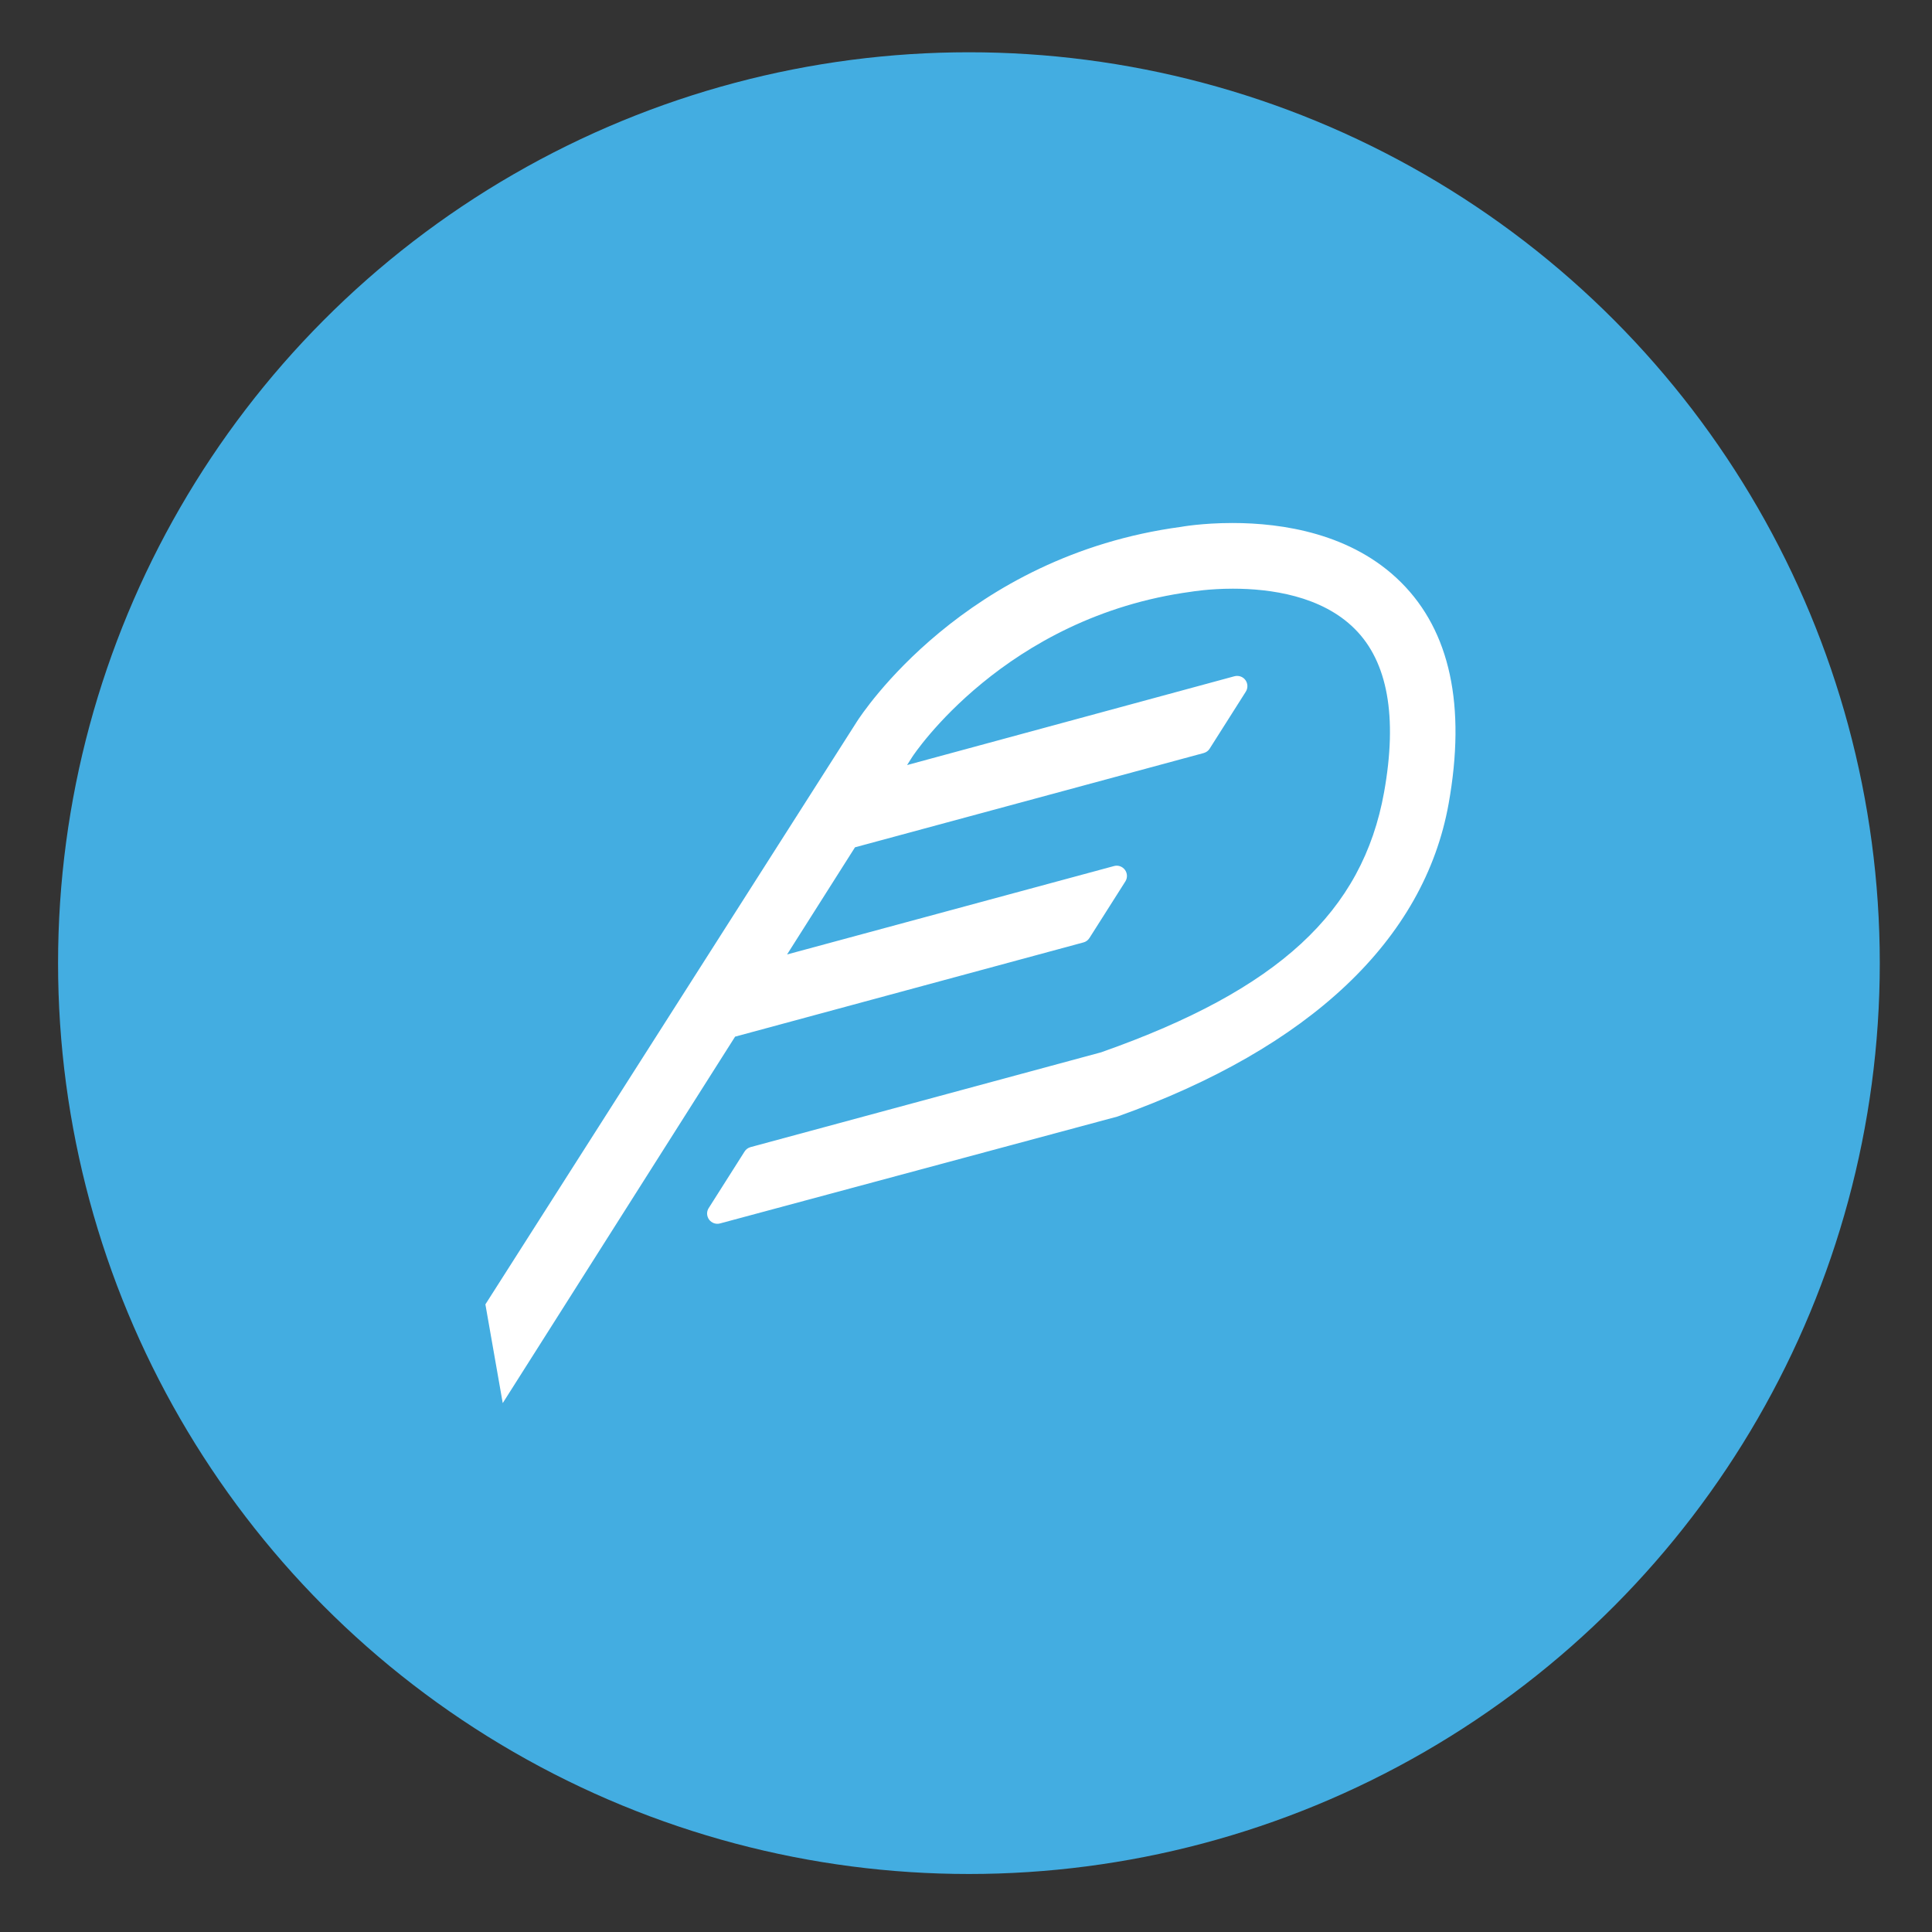 <?xml version="1.0" encoding="utf-8"?>
<!-- Generator: Adobe Illustrator 16.0.0, SVG Export Plug-In . SVG Version: 6.00 Build 0)  -->
<!DOCTYPE svg PUBLIC "-//W3C//DTD SVG 1.1//EN" "http://www.w3.org/Graphics/SVG/1.1/DTD/svg11.dtd">
<svg version="1.1" xmlns="http://www.w3.org/2000/svg" xmlns:xlink="http://www.w3.org/1999/xlink" x="0px" y="0px" width="37px"
	 height="37px" viewBox="0 0 37 37" enable-background="new 0 0 37 37" xml:space="preserve">
<rect x="0" y="0" width="37" height="37" fill="#333333" stroke="none"/>
<g id="Layer_1">
</g>
<g id="Logo">
	<g>
		<circle fill="#43ADE1" cx="18.556" cy="18.445" r="17.444"/>
		<path fill="#FFFFFF" d="M9.628,26.871l4.45-7.018l6.673-1.805c0.046-0.012,0.087-0.043,0.113-0.084l0.688-1.084
			c0.043-0.068,0.04-0.156-0.008-0.221c-0.049-0.066-0.133-0.095-0.21-0.073l-6.261,1.693l1.301-2.052l6.677-1.805
			c0.048-0.013,0.09-0.043,0.115-0.084l0.692-1.091c0.044-0.069,0.041-0.157-0.007-0.223s-0.131-0.093-0.21-0.073l-6.27,1.701
			l0.102-0.16c0.018-0.027,1.764-2.679,5.342-3.16c0.003,0,0.335-0.058,0.796-0.058c0.714,0,1.697,0.134,2.333,0.769
			c0.632,0.629,0.822,1.682,0.563,3.127c-0.413,2.297-2.027,3.785-5.4,4.976c-0.006,0.001-0.011,0.005-0.016,0.006l-6.719,1.817
			c-0.048,0.014-0.088,0.043-0.114,0.086l-0.685,1.08c-0.045,0.068-0.041,0.155,0.007,0.222c0.048,0.064,0.131,0.095,0.21,0.073
			l7.611-2.047c3.683-1.314,5.875-3.387,6.342-5.992c0.335-1.874,0.029-3.301-0.911-4.238c-0.941-0.939-2.275-1.137-3.229-1.137
			c-0.587,0-0.987,0.074-0.985,0.074l0,0c-4.149,0.557-6.123,3.598-6.206,3.727L9.296,24.98v0.001L9.628,26.871z"/>
	</g>
</g>
</svg>
